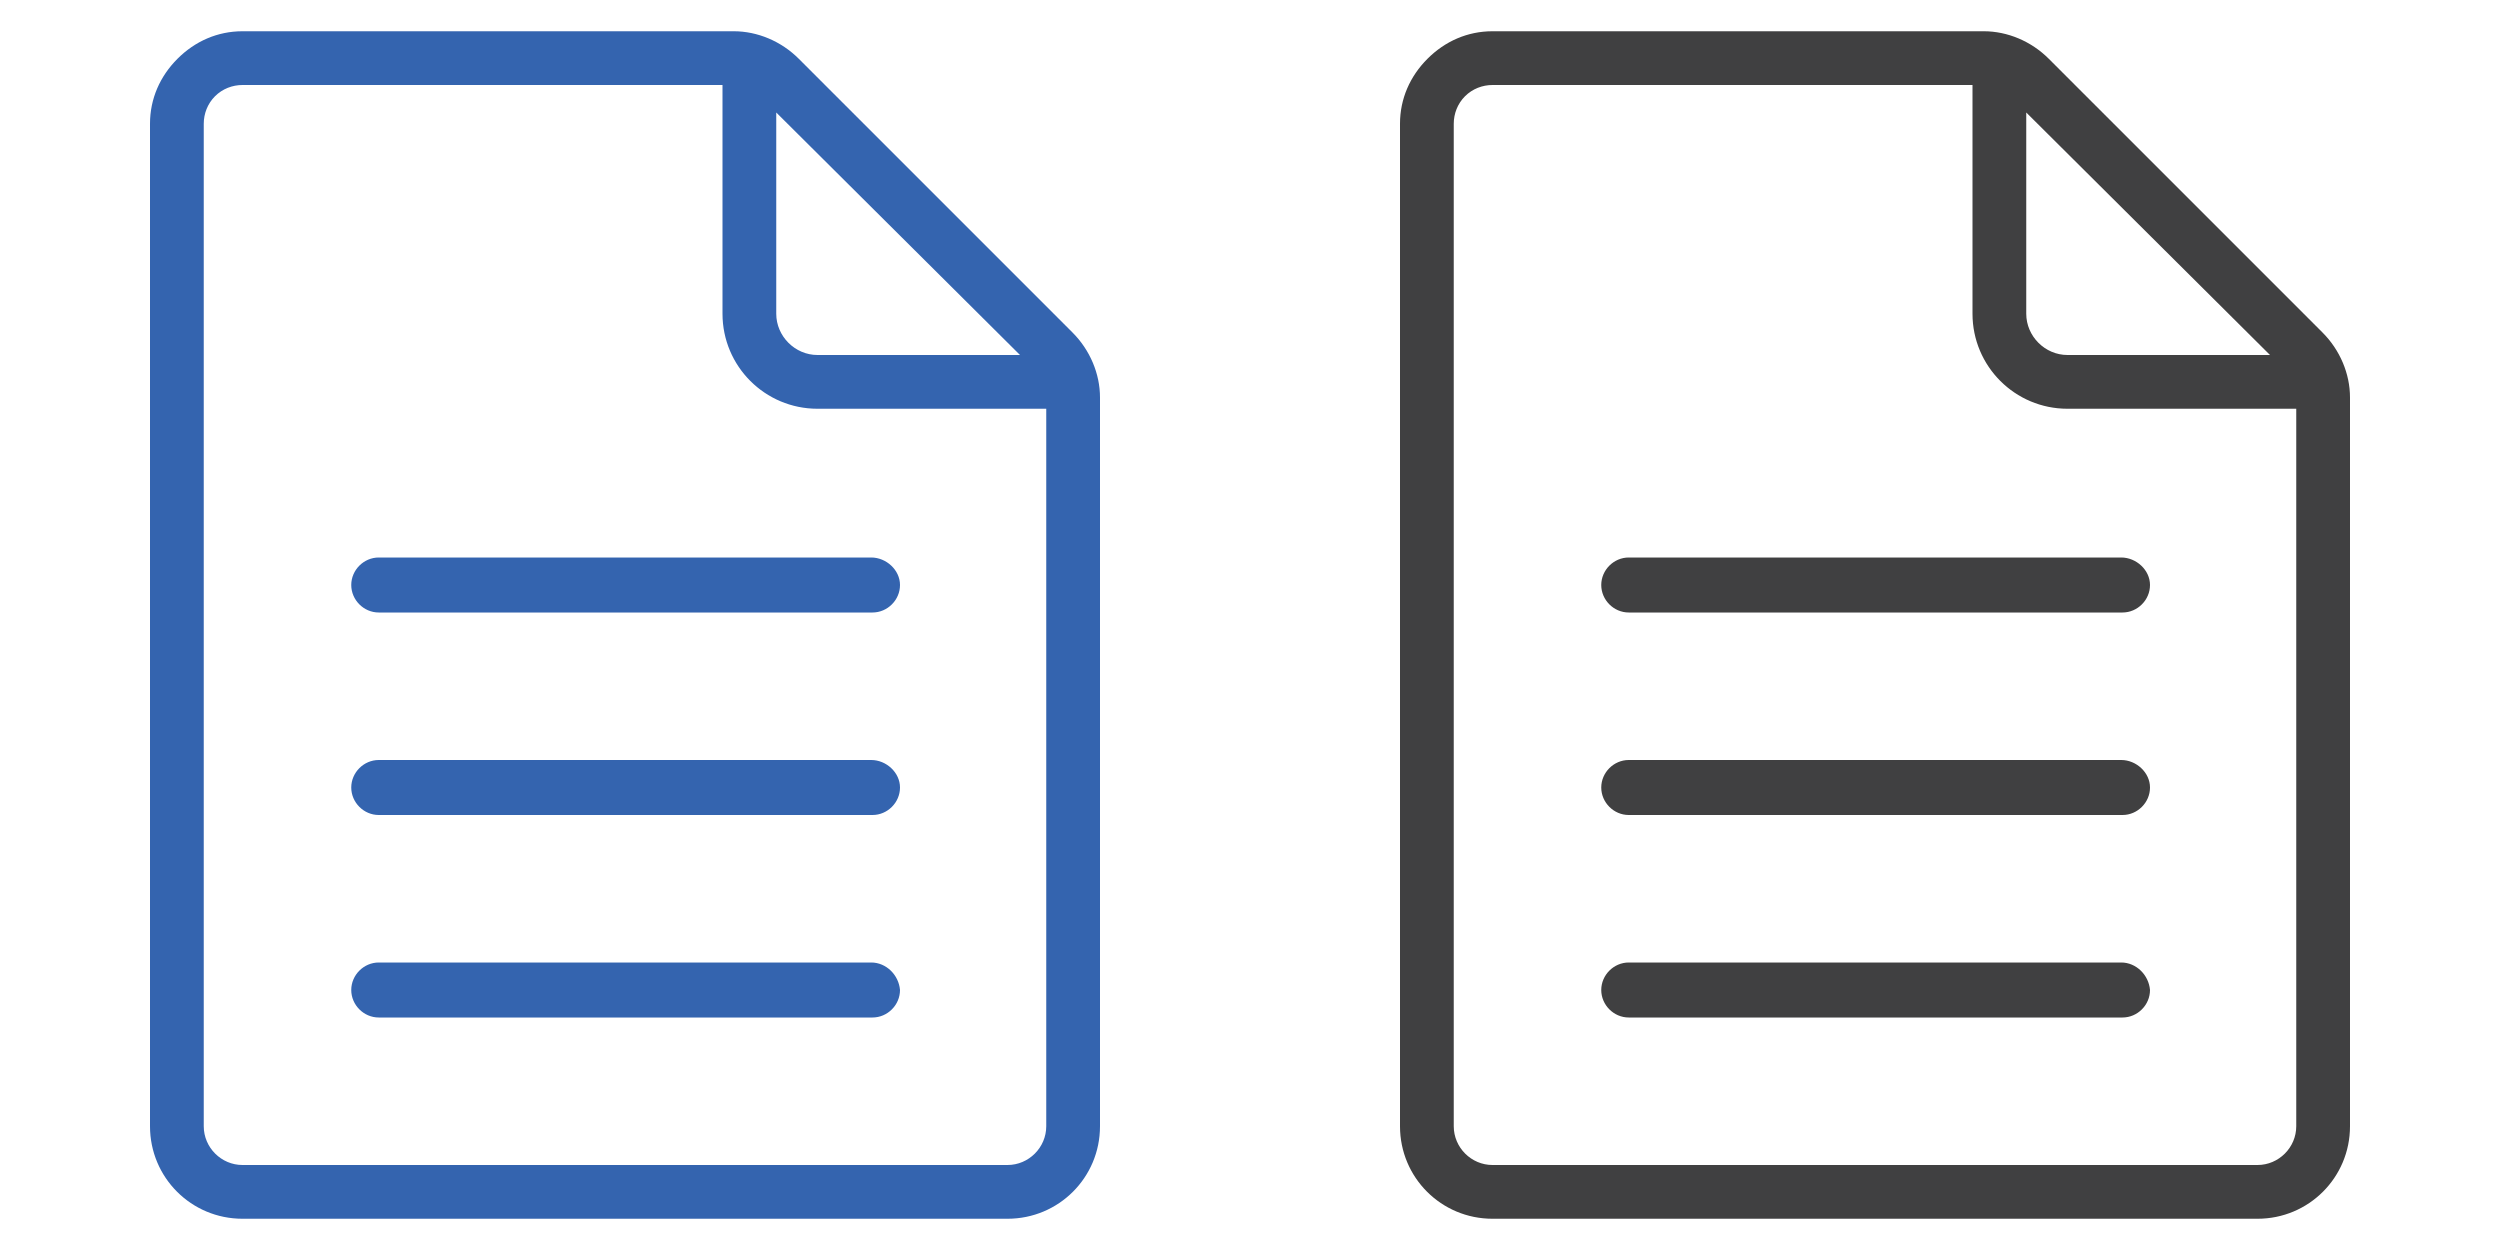 <?xml version="1.0" encoding="utf-8"?>
<!-- Generator: Adobe Illustrator 22.1.0, SVG Export Plug-In . SVG Version: 6.00 Build 0)  -->
<svg version="1.1" id="Layer_1" xmlns="http://www.w3.org/2000/svg" xmlns:xlink="http://www.w3.org/1999/xlink" x="0px" y="0px"
	 viewBox="0 0 200 100" style="enable-background:new 0 0 200 100;" xml:space="preserve">
<style type="text/css">
	.st0{fill:#3464AF;}
	.st1{fill:#404041;}
</style>
<g>
	<path class="st0" d="M85.8,26.6L63.9,4.7c-1.4-1.4-3.3-2.2-5.2-2.2H19.4l0,0c-2,0-3.8,0.8-5.2,2.2S12,7.9,12,9.9v80.2
		c0,4.1,3.3,7.4,7.4,7.4h61.2c4.1,0,7.4-3.3,7.4-7.4V31.8C88,29.9,87.2,28,85.8,26.6z M81.6,28.4H65.4c-1.8,0-3.3-1.5-3.3-3.3V9
		L81.6,28.4z M80.6,93.2H19.4c-1.7,0-3.1-1.4-3.1-3.1V9.9c0-0.8,0.3-1.6,0.9-2.2c0.6-0.6,1.4-0.9,2.2-0.9l0,0h38.4v18.3
		c0,4.2,3.4,7.6,7.6,7.6h18.3v57.4C83.7,91.8,82.3,93.2,80.6,93.2z"/>
	<path class="st0" d="M69.7,77H30.3c-1.2,0-2.2,1-2.2,2.2s1,2.2,2.2,2.2h39.5c1.2,0,2.2-1,2.2-2.2C71.9,78,70.9,77,69.7,77z"/>
	<path class="st0" d="M69.7,60.8H30.3c-1.2,0-2.2,1-2.2,2.2c0,1.2,1,2.2,2.2,2.2h39.5c1.2,0,2.2-1,2.2-2.2
		C72,61.8,70.9,60.8,69.7,60.8z"/>
	<path class="st0" d="M69.7,44.6H30.3c-1.2,0-2.2,1-2.2,2.2s1,2.2,2.2,2.2h39.5c1.2,0,2.2-1,2.2-2.2S70.9,44.6,69.7,44.6z"/>
</g>
<g>
	<path class="st1" d="M185.8,26.6L163.9,4.7c-1.4-1.4-3.3-2.2-5.2-2.2h-39.3l0,0c-2,0-3.8,0.8-5.2,2.2c-1.4,1.4-2.2,3.2-2.2,5.2
		v80.2c0,4.1,3.3,7.4,7.4,7.4h61.2c4.1,0,7.4-3.3,7.4-7.4V31.8C188,29.9,187.2,28,185.8,26.6z M181.6,28.4h-16.2
		c-1.8,0-3.3-1.5-3.3-3.3V9L181.6,28.4z M180.6,93.2h-61.2c-1.7,0-3.1-1.4-3.1-3.1V9.9c0-0.8,0.3-1.6,0.9-2.2
		c0.6-0.6,1.4-0.9,2.2-0.9l0,0h38.4v18.3c0,4.2,3.4,7.6,7.6,7.6h18.3v57.4C183.7,91.8,182.3,93.2,180.6,93.2z"/>
	<path class="st1" d="M169.7,77h-39.4c-1.2,0-2.2,1-2.2,2.2s1,2.2,2.2,2.2h39.5c1.2,0,2.2-1,2.2-2.2C171.9,78,170.9,77,169.7,77z"/>
	<path class="st1" d="M169.7,60.8h-39.4c-1.2,0-2.2,1-2.2,2.2c0,1.2,1,2.2,2.2,2.2h39.5c1.2,0,2.2-1,2.2-2.2
		C172,61.8,170.9,60.8,169.7,60.8z"/>
	<path class="st1" d="M169.7,44.6h-39.4c-1.2,0-2.2,1-2.2,2.2s1,2.2,2.2,2.2h39.5c1.2,0,2.2-1,2.2-2.2S170.9,44.6,169.7,44.6z"/>
</g>
</svg>
